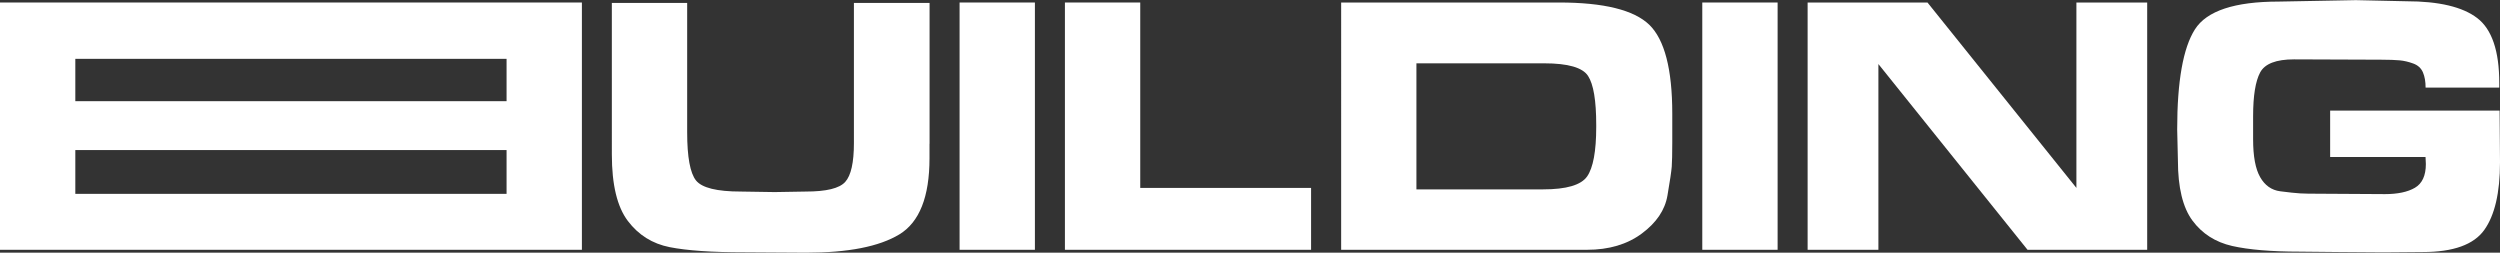 <?xml version="1.0" encoding="UTF-8"?>
<svg id="Capa_2"
    xmlns="http://www.w3.org/2000/svg" viewBox="0 0 379.02 38.31">
    <rect x="0" y="0" width="379.02" height="38.31" fill="#333333" stroke="none"/>
    <defs>
        <style>.cls-1{fill:white;}.cls-2{fill:white;}</style>
    </defs>
    <g id="Capa_1-2">
        <path class="cls-1" d="M56.49,.38H0V37.87H88.22V.38h-31.73Zm20.31,29.01H11.42v-6.64H76.8v6.64Zm0-14.05H11.42v-6.42H76.8v6.42Z"/>
        <path class="cls-2" d="M140.92,21.79v2.2c0,5.85-1.53,9.71-4.58,11.55-3.06,1.85-7.77,2.77-14.13,2.77l-9.33-.06c-4.94,0-8.72-.26-11.35-.78-2.63-.52-4.74-1.85-6.35-3.98-1.61-2.13-2.42-5.48-2.42-10.06V.44h11.42V20.06c0,3.75,.45,6.18,1.34,7.3,.9,1.12,3.16,1.68,6.81,1.68l5.11,.08,4.72-.08c3.11,0,5.1-.48,5.98-1.46,.88-.97,1.32-2.93,1.32-5.9V.44h11.47V21.79Z"/>
        <rect class="cls-2" x="145.48" y=".38" width="11.42" height="37.49"/>
        <polygon class="cls-2" points="198.77 28.49 198.77 37.87 161.45 37.87 161.45 .38 172.87 .38 172.87 28.49 198.77 28.49"/>
        <path class="cls-2" d="M236.37,.38c6.79,0,11.34,1.13,13.67,3.37,2.32,2.25,3.49,6.74,3.49,13.48v4.34c0,1.76-.03,2.99-.08,3.7-.06,.72-.27,2.17-.65,4.37-.37,2.19-1.67,4.12-3.88,5.76-2.22,1.65-4.99,2.47-8.32,2.47h-37.27V.38h33.04Zm5.63,18.88v-.33c0-3.68-.41-6.15-1.24-7.42-.82-1.27-3.04-1.91-6.64-1.91h-19.38V28.71h19.21c3.53,0,5.75-.65,6.67-1.96,.91-1.31,1.38-3.8,1.38-7.48"/>
        <rect class="cls-2" x="258.08" y=".38" width="11.42" height="37.49"/>
        <polygon class="cls-2" points="307.39 37.87 284.78 9.71 284.78 37.87 274.05 37.87 274.05 .38 292.22 .38 314.8 28.49 314.8 .38 325.53 .38 325.53 37.87 307.39 37.87"/>
        <path class="cls-2" d="M378.96,16.74l.06,7.88c0,4.61-.8,8.03-2.39,10.25-1.59,2.22-4.69,3.34-9.31,3.34l-5.95,.05-6.81-.05-5.9-.06c-4.3,0-7.72-.29-10.25-.86-2.53-.58-4.54-1.86-6.01-3.84-1.47-1.98-2.21-5.03-2.21-9.12l-.11-4.72c0-7.3,.9-12.35,2.69-15.16,1.79-2.81,6.03-4.21,12.7-4.21l8.54-.16,3.16-.06,7.63,.17c4.96,0,8.55,.85,10.77,2.55,2.22,1.7,3.34,4.98,3.34,9.85v.69h-11.17c0-.9-.13-1.67-.4-2.3-.27-.64-.76-1.09-1.47-1.35-.71-.26-1.4-.42-2.04-.48-.65-.06-1.6-.1-2.84-.1l-13.2-.05c-2.71,0-4.42,.66-5.13,1.98-.71,1.32-1.07,3.53-1.07,6.64v3.49c0,2.58,.35,4.5,1.07,5.75,.71,1.25,1.73,1.97,3.04,2.14,1.32,.17,2.33,.28,3.03,.32,.7,.04,1.6,.05,2.7,.05l10.15,.06c1.92,0,3.44-.32,4.54-.96,1.1-.64,1.66-1.84,1.66-3.6l-.05-1.07h-14.46v-7.03h25.69Z"/>
    </g>
</svg>